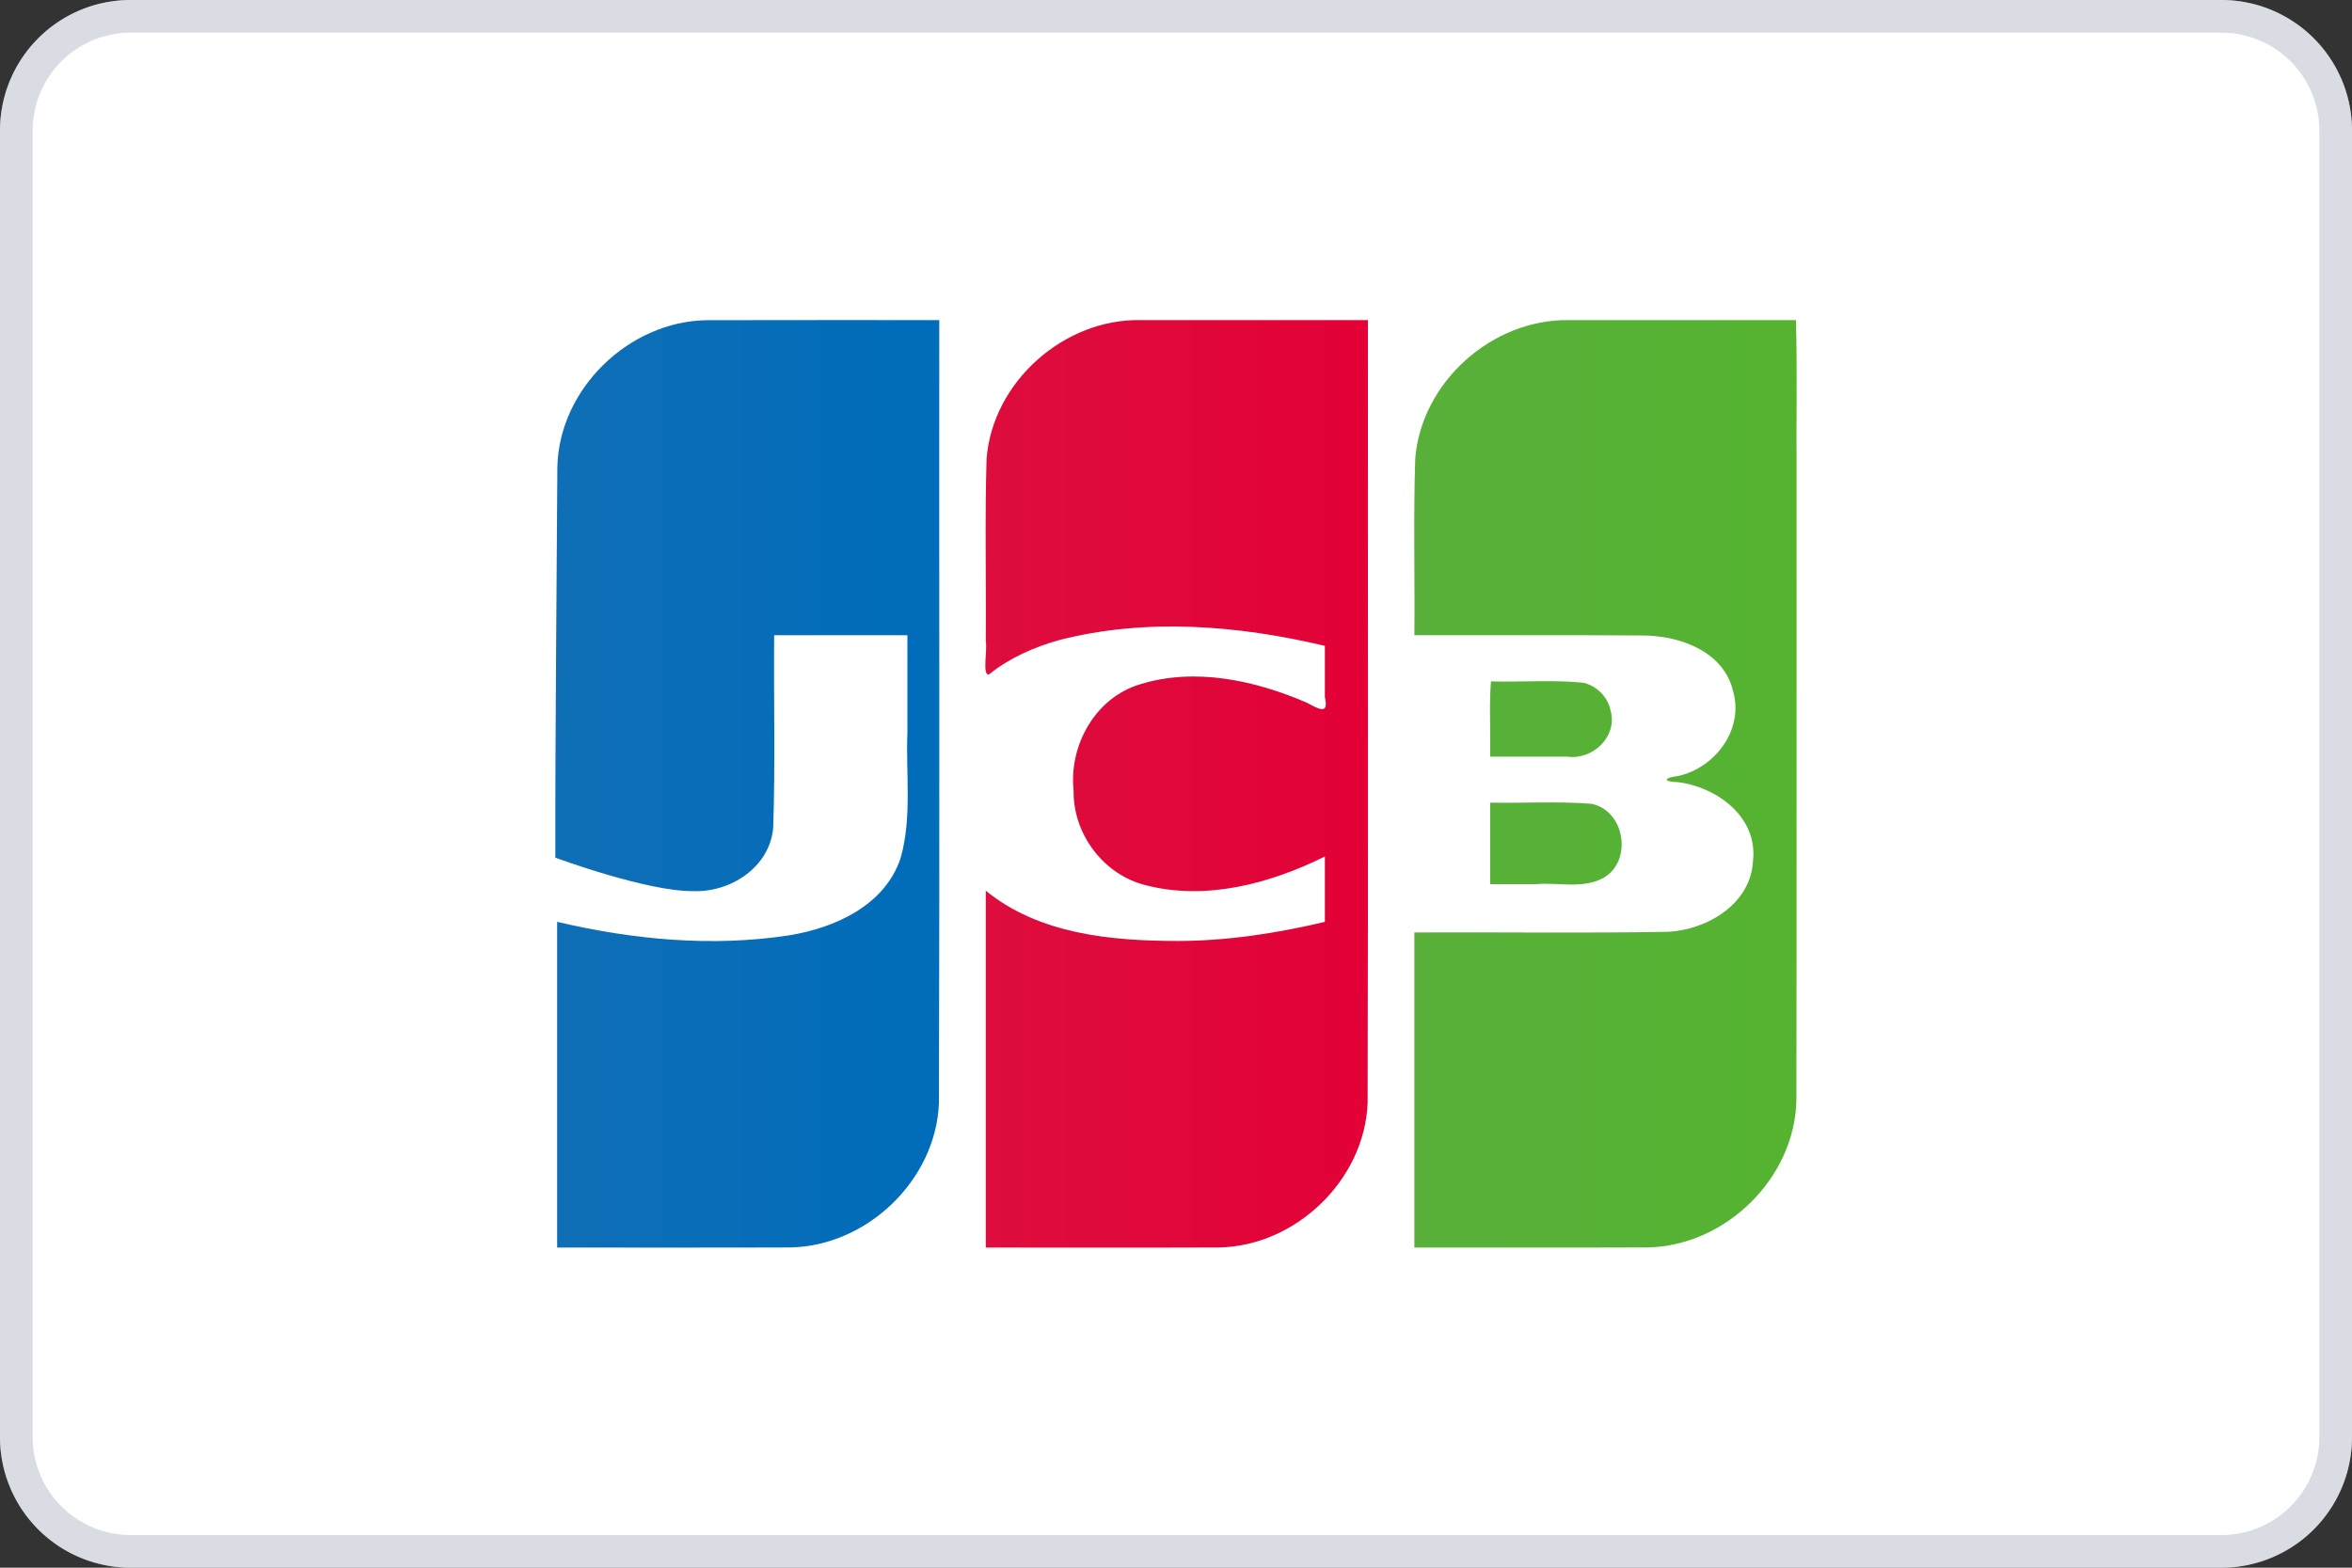 <svg xmlns="http://www.w3.org/2000/svg" fill="none" viewBox="0 0 72 48"><rect x="0" y="0" width="72" height="48" fill="#333333" stroke="none"/><path fill="#fff" d="M0 4a4 4 0 0 1 4-4h64a4 4 0 0 1 4 4v40a4 4 0 0 1-4 4H4a4 4 0 0 1-4-4V4Z"/><path stroke="#A1ABBA" stroke-opacity=".4" d="M.5 4A3.5 3.5 0 0 1 4 .5h64A3.5 3.5 0 0 1 71.5 4v40a3.5 3.5 0 0 1-3.5 3.5H4A3.5 3.5 0 0 1 .5 44V4Z"/><path fill="url(#a)" d="M45.617 24.575c1.03.022 2.065-.046 3.09.035 1.038.193 1.289 1.762.366 2.276-.63.338-1.377.126-2.06.186h-1.396v-2.497Zm3.685-2.826c.229.806-.55 1.529-1.327 1.418h-2.358c.016-.76-.033-1.585.024-2.304.944.026 1.898-.054 2.837.042.404.101.741.432.824.844ZM54.978 9.8c.044 1.539.006 3.159.019 4.728-.003 6.383.006 12.765-.005 19.148-.041 2.392-2.166 4.47-4.546 4.518-2.383.01-4.766.001-7.149.004V28.55c2.597-.013 5.194.027 7.79-.02 1.204-.076 2.522-.868 2.578-2.19.142-1.328-1.112-2.247-2.303-2.392-.458-.012-.445-.133 0-.186 1.136-.245 2.028-1.418 1.693-2.593-.285-1.236-1.653-1.715-2.792-1.712-2.322-.016-4.644-.003-6.965-.007.015-1.801-.032-3.605.025-5.405.184-2.348 2.361-4.285 4.708-4.243h6.947V9.8Z"/><path fill="url(#b)" d="M17.062 14.289c.059-2.389 2.192-4.45 4.57-4.485 2.373-.007 4.748-.001 7.121-.003-.006 7.99.013 15.981-.01 23.971-.09 2.36-2.2 4.382-4.552 4.423-2.378.009-4.757.002-7.136.004v-9.974c2.31.544 4.733.776 7.09.415 1.409-.226 2.95-.917 3.427-2.375.351-1.248.154-2.56.206-3.841V19.45h-4.079c-.018 1.967.038 3.937-.03 5.901-.11 1.208-1.307 1.975-2.449 1.934C19.805 27.3 17 26.26 17 26.26c-.006-3.685.042-8.3.062-11.972Z"/><path fill="url(#c)" d="M30.275 20.65c-.215.045-.043-.73-.098-1.024.014-1.86-.031-3.721.024-5.58.184-2.358 2.378-4.3 4.735-4.245h6.94c-.007 7.99.012 15.982-.01 23.971-.092 2.36-2.202 4.382-4.554 4.424-2.378.009-4.757 0-7.135.003V27.271c1.624 1.33 3.832 1.537 5.856 1.54 1.525 0 3.042-.234 4.524-.585v-2.002c-1.67.83-3.633 1.357-5.484.88-1.291-.32-2.228-1.566-2.207-2.895-.15-1.383.662-2.843 2.024-3.254 1.69-.528 3.533-.124 5.118.562.34.178.684.398.549-.169v-1.573c-2.65-.63-5.472-.861-8.135-.177-.77.217-1.521.547-2.147 1.052Z"/><defs><linearGradient id="a" x1="43.217" x2="54.923" y1="23.393" y2="23.393" gradientUnits="userSpaceOnUse"><stop stop-color="#58B03A"/><stop offset="1" stop-color="#55B330"/></linearGradient><linearGradient id="b" x1="16.807" x2="28.562" y1="24.272" y2="24.272" gradientUnits="userSpaceOnUse"><stop stop-color="#0F6EB6"/><stop offset="1" stop-color="#006DBA"/></linearGradient><linearGradient id="c" x1="30.159" x2="41.873" y1="23.668" y2="23.668" gradientUnits="userSpaceOnUse"><stop stop-color="#DE0D3D"/><stop offset="1" stop-color="#E30138"/></linearGradient></defs></svg>